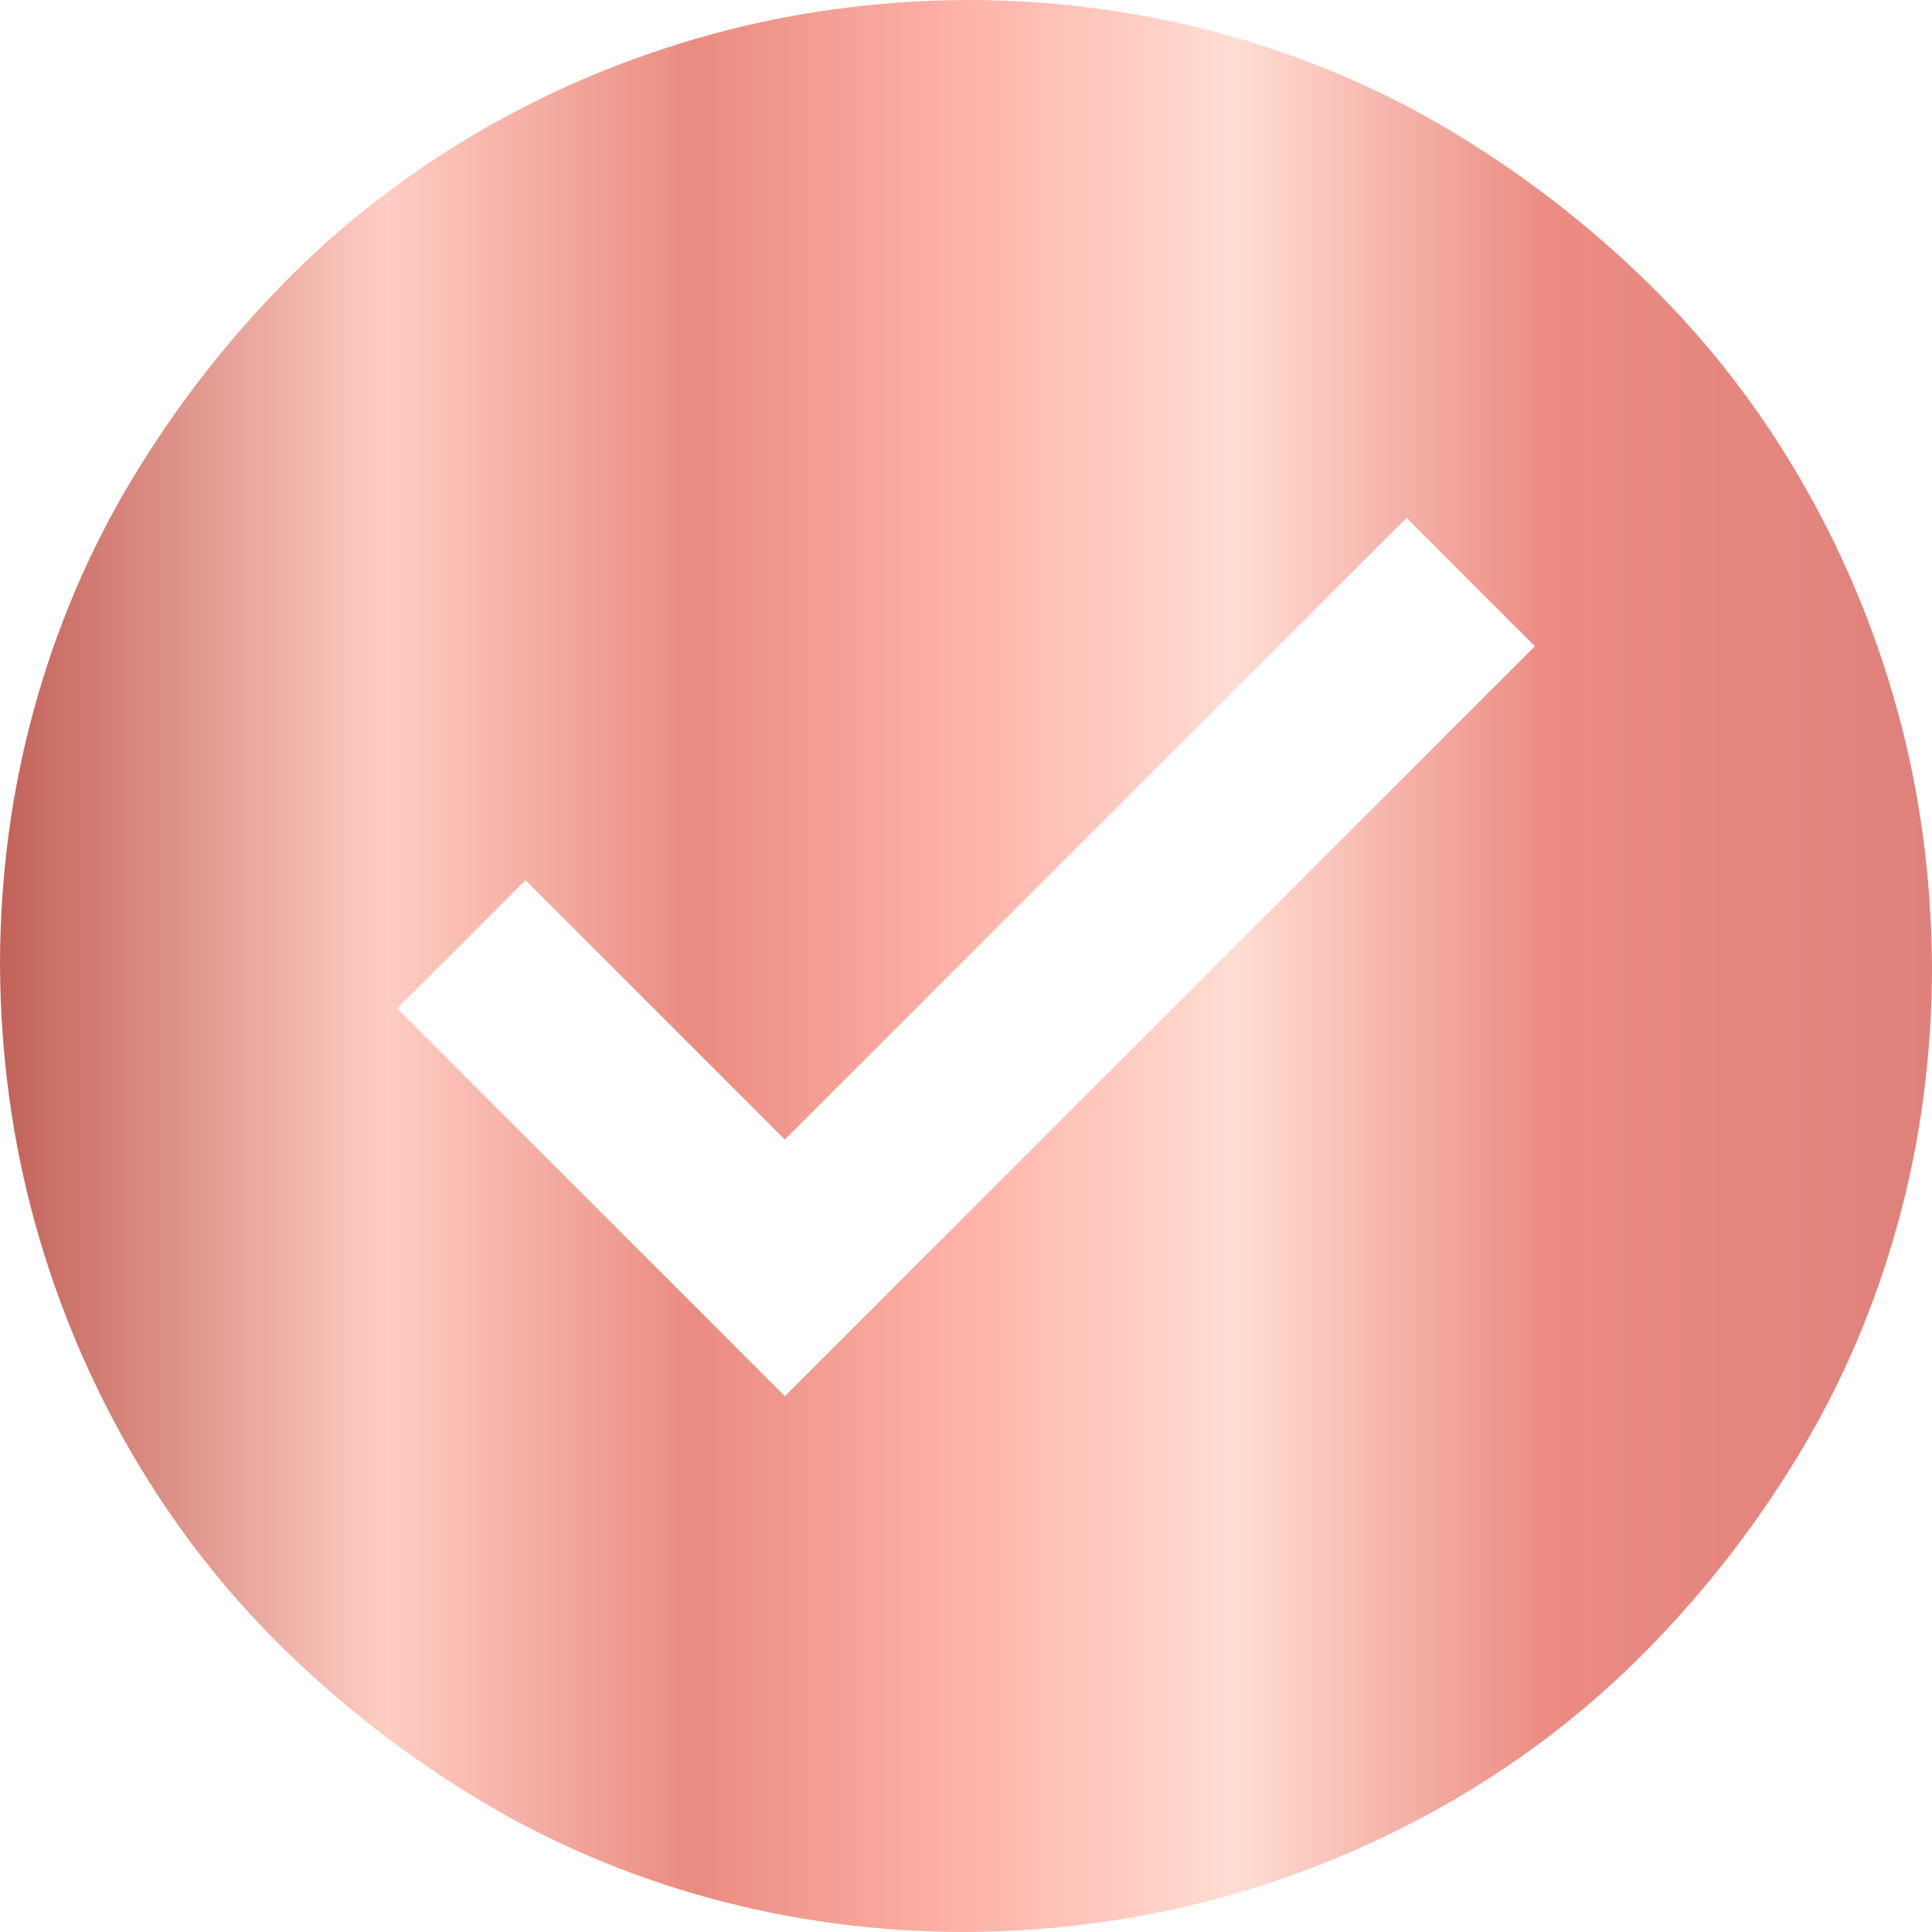 <svg width="82" height="82" viewBox="0 0 82 82" fill="none" xmlns="http://www.w3.org/2000/svg">
<g id="fluent-mdl2:completed-solid" clip-path="url(#clip0_1915_4568)">
<path id="Vector" d="M41 0C44.764 0 48.394 0.48 51.891 1.441C55.387 2.402 58.644 3.79 61.66 5.605C64.676 7.421 67.439 9.556 69.948 12.012C72.457 14.467 74.606 17.23 76.394 20.3C78.183 23.369 79.558 26.639 80.519 30.109C81.48 33.579 81.973 37.21 82 41C82 44.764 81.519 48.394 80.559 51.891C79.598 55.387 78.21 58.644 76.394 61.66C74.579 64.676 72.444 67.439 69.988 69.948C67.533 72.457 64.77 74.606 61.7 76.394C58.63 78.183 55.361 79.558 51.891 80.519C48.421 81.48 44.79 81.973 41 82C37.236 82 33.606 81.519 30.109 80.559C26.613 79.598 23.356 78.21 20.34 76.394C17.324 74.579 14.561 72.444 12.052 69.988C9.543 67.533 7.394 64.77 5.605 61.7C3.817 58.63 2.442 55.361 1.481 51.891C0.521 48.421 0.027 44.79 0 41C0 37.236 0.48 33.606 1.441 30.109C2.402 26.613 3.79 23.356 5.605 20.34C7.421 17.324 9.556 14.561 12.012 12.052C14.467 9.543 17.23 7.394 20.3 5.605C23.369 3.817 26.639 2.442 30.109 1.481C33.579 0.521 37.21 0.027 41 0ZM65.144 27.427L59.698 21.981L33.312 48.367L22.302 37.356L16.856 42.802L33.312 59.258L65.144 27.427Z" fill="url(#paint0_linear_1915_4568)"/>
</g>
<defs>
<linearGradient id="paint0_linear_1915_4568" x1="0" y1="40.998" x2="82" y2="40.998" gradientUnits="userSpaceOnUse">
<stop stop-color="#C26259"/>
<stop offset="0.2" stop-color="#FFCDC3"/>
<stop offset="0.36" stop-color="#EA8B81"/>
<stop offset="0.5" stop-color="#FFB3A9"/>
<stop offset="0.64" stop-color="#FFDDD3"/>
<stop offset="0.8" stop-color="#EC8C83"/>
<stop offset="1" stop-color="#DF817B"/>
</linearGradient>
<clipPath id="clip0_1915_4568">
<rect width="82" height="82" fill="white"/>
</clipPath>
</defs>
</svg>
